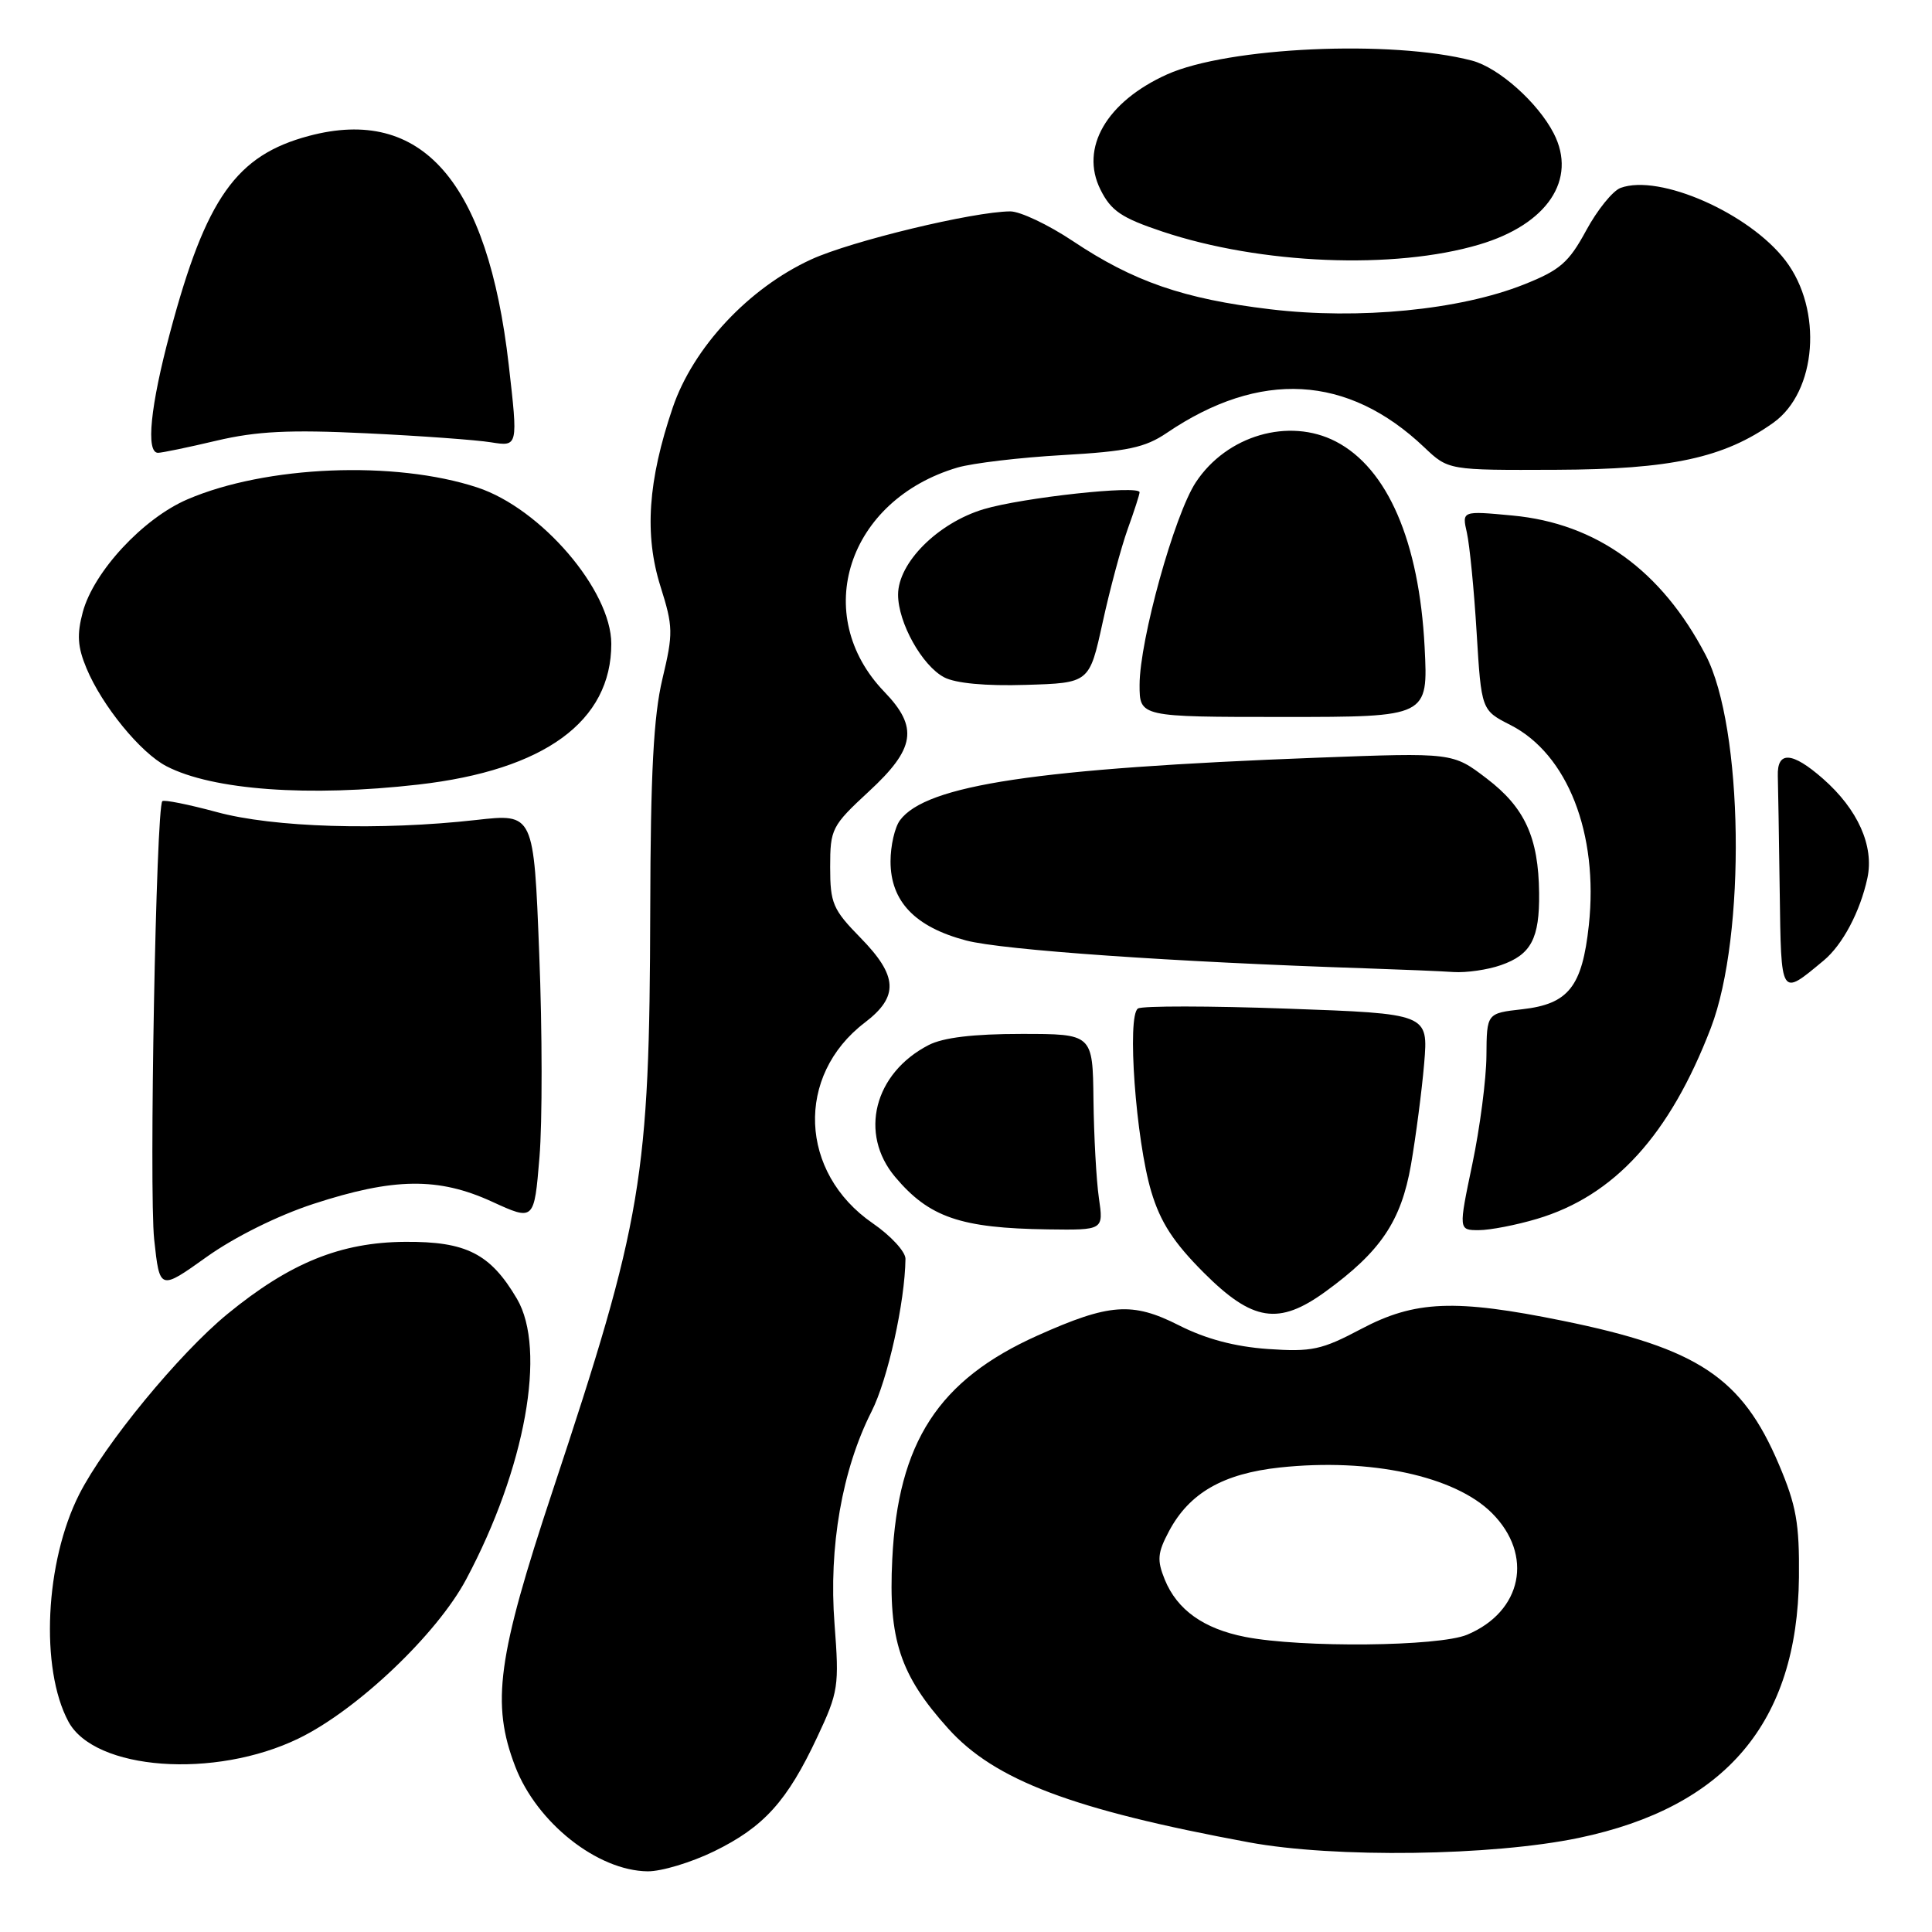 <?xml version="1.0" encoding="UTF-8" standalone="no"?>
<!DOCTYPE svg PUBLIC "-//W3C//DTD SVG 1.1//EN" "http://www.w3.org/Graphics/SVG/1.1/DTD/svg11.dtd" >
<svg xmlns="http://www.w3.org/2000/svg" xmlns:xlink="http://www.w3.org/1999/xlink" version="1.1" viewBox="0 0 256 256">
 <g >
 <path fill="currentColor"
d=" M 94.64 245.30 C 101.22 242.08 104.31 238.66 108.28 230.19 C 111.10 224.20 111.21 223.43 110.58 215.19 C 109.79 205.00 111.58 194.74 115.49 187.02 C 117.64 182.78 119.91 172.53 119.98 166.80 C 119.99 165.86 118.04 163.74 115.64 162.09 C 105.89 155.38 105.38 142.52 114.59 135.50 C 119.13 132.04 118.98 129.32 114.00 124.24 C 110.36 120.52 110.00 119.69 110.00 114.89 C 110.00 109.83 110.21 109.43 115.12 104.88 C 121.28 99.20 121.72 96.38 117.19 91.68 C 107.35 81.48 112.32 66.25 126.88 61.95 C 128.87 61.37 135.15 60.62 140.83 60.30 C 149.40 59.81 151.74 59.31 154.61 57.36 C 166.94 49.00 178.58 49.64 188.71 59.26 C 191.92 62.31 191.92 62.31 206.21 62.25 C 221.42 62.19 228.44 60.67 234.97 56.02 C 240.74 51.91 241.56 41.05 236.59 34.53 C 231.80 28.25 219.88 23.00 214.73 24.90 C 213.69 25.29 211.64 27.83 210.17 30.55 C 207.87 34.79 206.71 35.80 201.92 37.70 C 193.42 41.08 180.05 42.38 168.32 40.98 C 156.84 39.61 150.19 37.31 142.14 31.93 C 138.90 29.77 135.18 28.01 133.87 28.01 C 128.97 28.04 112.83 31.93 107.50 34.37 C 99.21 38.17 91.85 46.04 89.14 54.01 C 85.85 63.70 85.36 70.85 87.52 77.71 C 89.20 83.05 89.22 83.90 87.77 89.97 C 86.60 94.89 86.20 102.44 86.16 120.59 C 86.07 156.14 85.15 161.61 73.24 197.50 C 65.90 219.61 65.07 225.73 68.27 234.07 C 71.13 241.52 79.16 247.88 85.81 247.96 C 87.64 247.98 91.61 246.78 94.64 245.30 Z  M 209.21 243.53 C 228.69 239.45 238.17 228.22 238.37 209.00 C 238.44 201.84 238.02 199.48 235.71 194.04 C 230.83 182.54 225.02 178.67 207.12 175.02 C 192.79 172.10 187.49 172.32 180.35 176.10 C 175.12 178.87 173.81 179.15 168.00 178.75 C 163.63 178.44 159.77 177.42 156.21 175.61 C 150.03 172.48 147.00 172.70 137.47 176.97 C 124.35 182.85 118.99 191.10 118.23 206.60 C 117.70 217.24 119.25 221.94 125.64 229.04 C 131.80 235.89 142.11 239.79 165.50 244.12 C 176.85 246.22 197.70 245.93 209.21 243.53 Z  M 39.58 230.35 C 47.32 226.59 57.89 216.55 61.77 209.27 C 69.61 194.57 72.45 178.83 68.50 172.10 C 64.98 166.12 61.79 164.49 53.68 164.55 C 45.13 164.61 38.42 167.33 30.14 174.11 C 23.73 179.37 13.87 191.36 10.50 198.00 C 5.97 206.94 5.29 221.07 9.06 228.11 C 12.53 234.59 28.45 235.76 39.58 230.35 Z  M 175.60 171.17 C 182.93 165.85 185.65 161.83 186.96 154.35 C 187.61 150.58 188.40 144.54 188.71 140.91 C 189.26 134.32 189.26 134.32 170.56 133.65 C 160.27 133.28 151.37 133.27 150.79 133.63 C 149.30 134.55 150.50 151.05 152.55 157.90 C 153.76 161.95 155.50 164.63 159.52 168.65 C 165.97 175.10 169.43 175.64 175.60 171.17 Z  M 41.54 159.52 C 52.17 156.05 58.08 155.97 65.18 159.22 C 70.78 161.79 70.78 161.79 71.48 153.37 C 71.87 148.74 71.86 136.59 71.45 126.37 C 70.73 107.79 70.73 107.79 63.11 108.65 C 50.36 110.08 36.21 109.65 28.71 107.60 C 24.97 106.59 21.73 105.94 21.51 106.16 C 20.68 106.99 19.74 157.78 20.43 164.24 C 21.16 170.99 21.16 170.99 27.38 166.55 C 31.08 163.91 36.82 161.06 41.54 159.52 Z  M 145.61 158.75 C 145.27 156.41 144.95 150.56 144.89 145.75 C 144.79 137.00 144.79 137.00 135.34 137.00 C 128.96 137.00 124.97 137.48 123.04 138.48 C 115.82 142.21 113.79 150.22 118.61 155.95 C 123.12 161.31 127.29 162.74 138.86 162.90 C 146.23 163.00 146.23 163.00 145.61 158.75 Z  M 203.65 161.51 C 213.91 158.46 221.25 150.40 226.70 136.20 C 231.39 123.94 231.01 96.39 226.01 86.80 C 220.16 75.58 211.54 69.35 200.41 68.31 C 193.71 67.68 193.71 67.68 194.37 70.59 C 194.73 72.19 195.32 78.14 195.66 83.80 C 196.29 94.11 196.29 94.11 200.15 96.07 C 207.71 99.93 211.83 110.45 210.53 122.59 C 209.65 130.74 207.84 133.04 201.71 133.73 C 197.00 134.26 197.00 134.26 196.96 139.88 C 196.94 142.97 196.10 149.44 195.09 154.25 C 193.26 163.00 193.26 163.00 195.95 163.00 C 197.43 163.00 200.90 162.33 203.65 161.51 Z  M 241.64 127.28 C 244.15 125.20 246.48 120.80 247.44 116.35 C 248.35 112.11 246.18 107.24 241.55 103.18 C 237.46 99.59 235.46 99.47 235.57 102.83 C 235.61 104.02 235.72 110.87 235.82 118.04 C 236.02 132.27 235.88 132.06 241.64 127.28 Z  M 198.87 127.89 C 202.88 126.50 204.01 124.36 203.94 118.32 C 203.86 110.96 202.04 107.00 197.00 103.16 C 192.50 99.72 192.50 99.72 174.50 100.40 C 137.40 101.81 122.72 104.01 119.25 108.69 C 118.56 109.62 118.00 112.07 118.00 114.14 C 118.00 119.44 121.24 122.83 128.02 124.62 C 132.85 125.89 155.54 127.47 181.00 128.31 C 185.68 128.47 190.90 128.68 192.60 128.80 C 194.31 128.91 197.13 128.50 198.87 127.89 Z  M 55.43 103.96 C 72.15 102.05 81.01 95.58 81.00 85.30 C 80.99 78.22 71.69 67.37 63.24 64.59 C 52.29 60.99 35.24 61.69 24.83 66.17 C 18.95 68.70 12.42 75.74 10.97 81.10 C 10.17 84.08 10.28 85.73 11.46 88.55 C 13.53 93.52 18.63 99.76 22.06 101.53 C 28.18 104.70 40.91 105.62 55.43 103.96 Z  M 188.77 85.75 C 188.05 71.76 183.86 62.05 177.00 58.50 C 170.79 55.29 162.55 57.69 158.45 63.91 C 155.61 68.22 151.01 84.81 151.00 90.75 C 151.00 95.00 151.00 95.00 170.12 95.00 C 189.24 95.00 189.24 95.00 188.77 85.75 Z  M 146.10 82.50 C 147.06 78.10 148.56 72.53 149.42 70.12 C 150.29 67.72 151.00 65.51 151.00 65.23 C 151.00 64.24 135.50 65.93 130.34 67.47 C 124.27 69.30 119.00 74.56 119.00 78.80 C 119.00 82.51 122.19 88.22 125.11 89.75 C 126.61 90.54 130.63 90.92 135.92 90.75 C 144.35 90.50 144.35 90.50 146.10 82.50 Z  M 28.69 58.39 C 34.01 57.14 38.34 56.92 48.50 57.41 C 55.65 57.75 63.11 58.29 65.07 58.61 C 68.65 59.18 68.65 59.18 67.41 48.34 C 64.62 24.02 55.90 14.02 40.93 18.01 C 31.31 20.57 27.30 26.23 22.55 44.00 C 19.92 53.80 19.30 60.00 20.94 60.00 C 21.45 60.00 24.94 59.28 28.69 58.39 Z  M 196.02 32.40 C 205.03 29.73 209.01 23.78 205.88 17.68 C 203.78 13.59 198.58 8.96 195.04 8.03 C 184.41 5.25 162.72 6.23 154.64 9.86 C 146.61 13.48 143.06 19.62 145.82 25.13 C 147.22 27.94 148.59 28.87 154.04 30.69 C 167.04 35.03 184.73 35.76 196.02 32.40 Z  M 165.00 216.90 C 159.49 215.82 155.98 213.32 154.34 209.31 C 153.29 206.72 153.37 205.77 154.90 202.89 C 157.59 197.83 162.06 195.26 169.59 194.45 C 181.56 193.17 192.78 195.58 197.69 200.49 C 203.24 206.04 201.70 213.55 194.40 216.61 C 190.64 218.18 172.46 218.36 165.00 216.90 Z "/>
</g>
</svg>